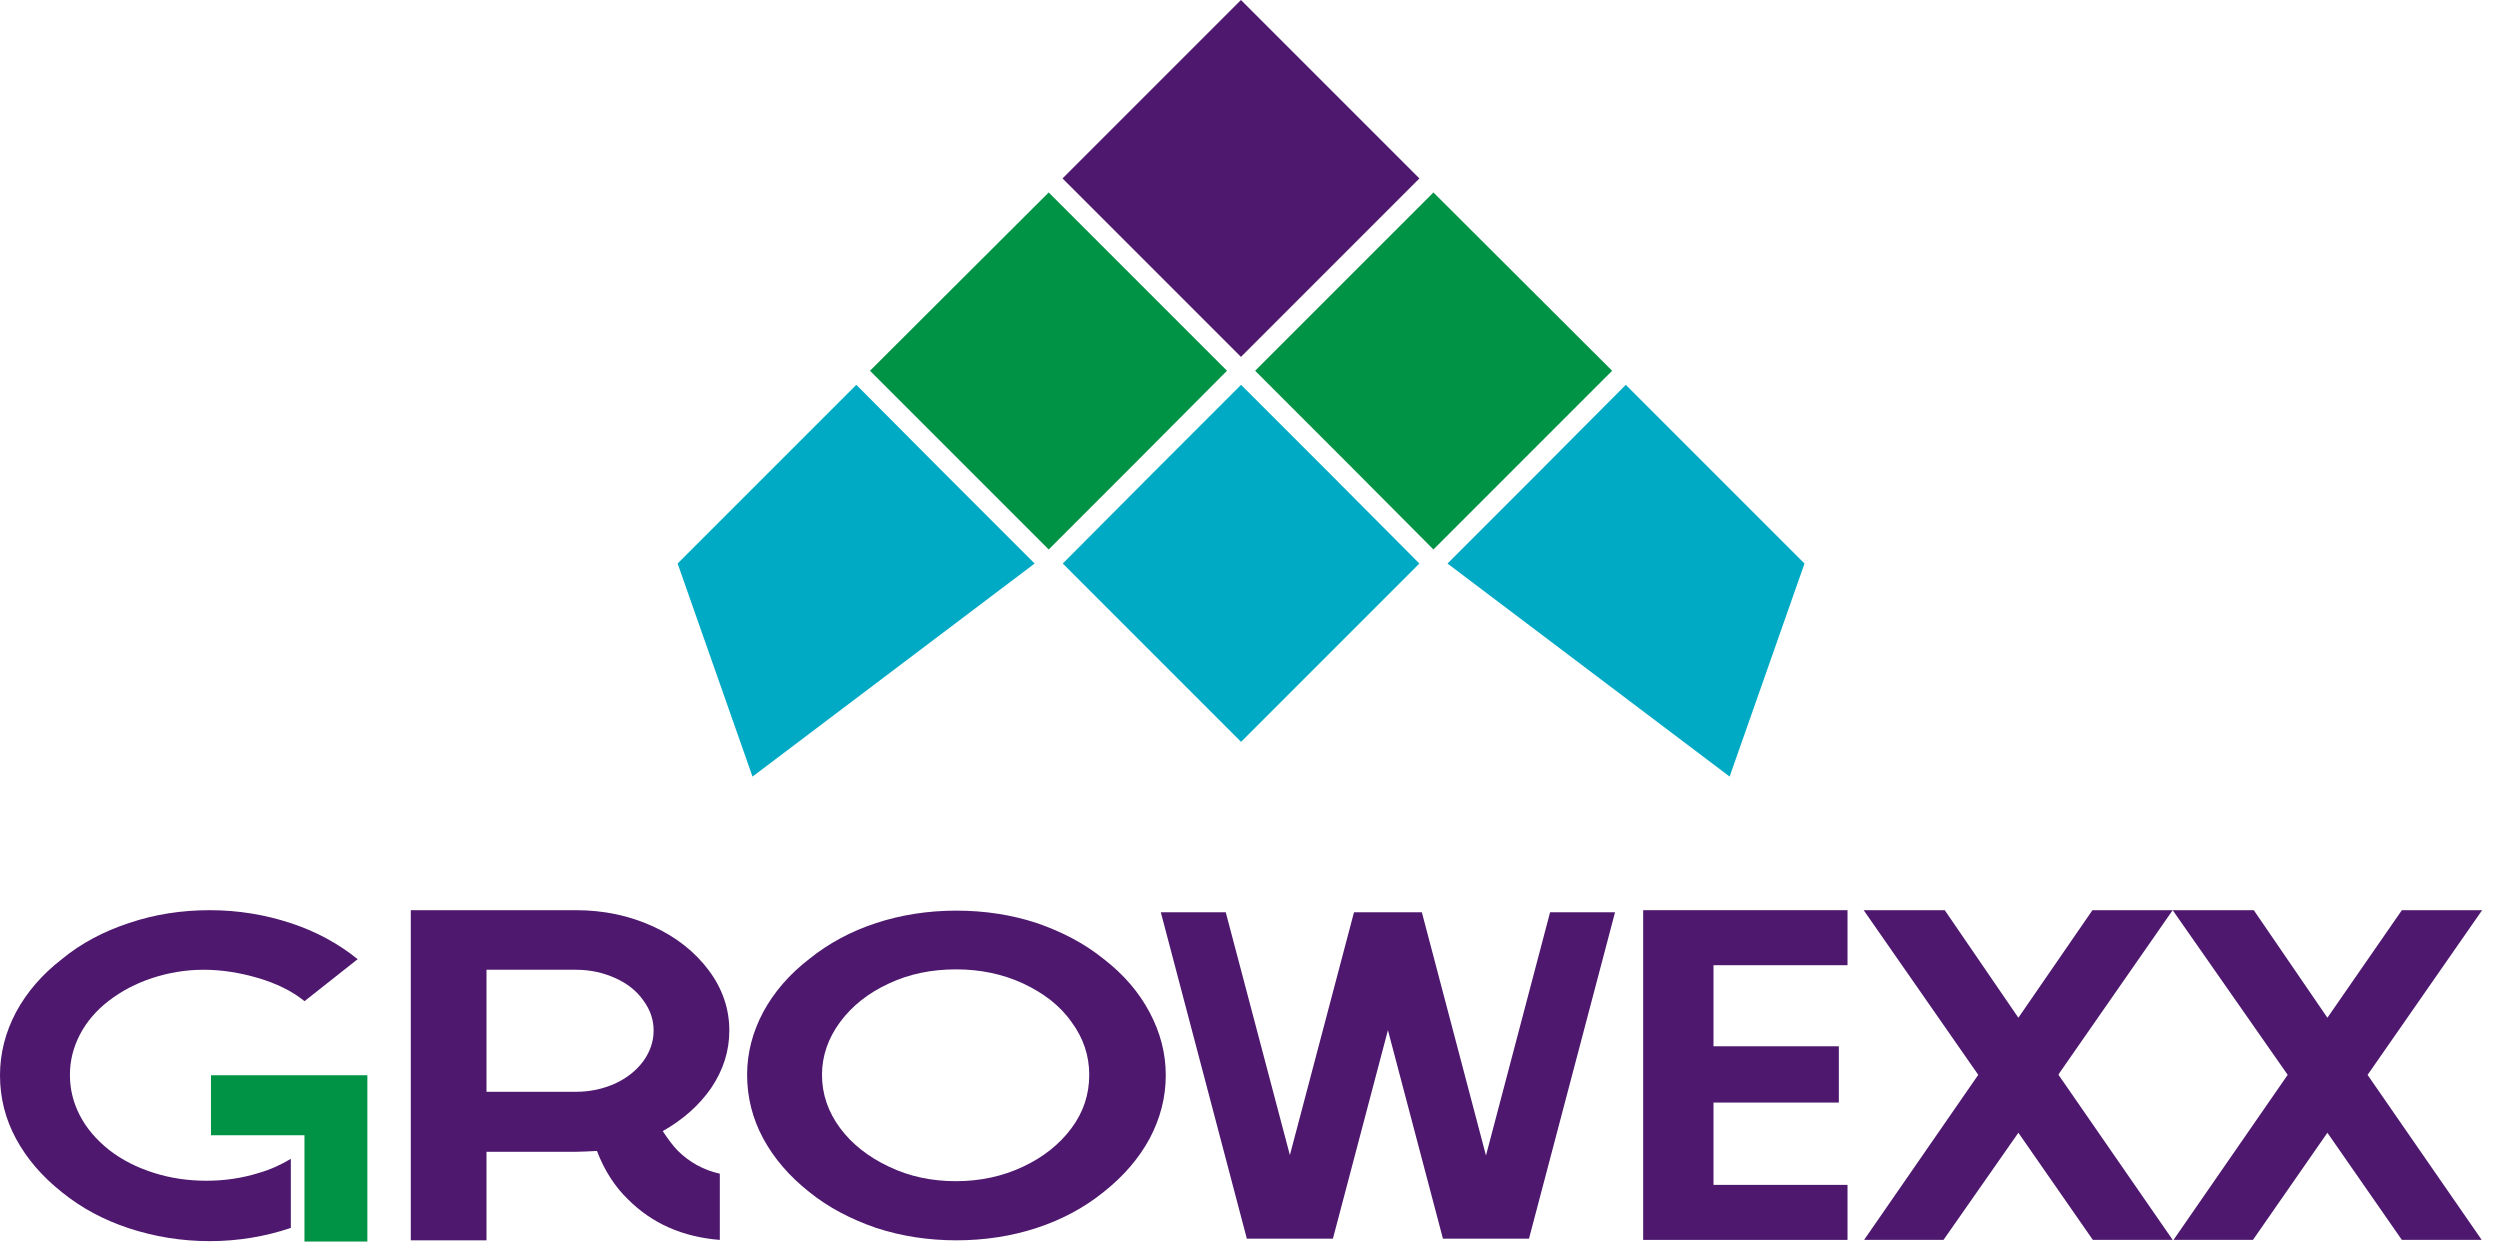 <svg xmlns="http://www.w3.org/2000/svg" width="123" height="62" viewBox="0 0 123 62" fill="none"><path d="M71.217 27.726L75.613 23.33L79.989 18.934L88.782 27.726L85.098 38.208L71.217 27.726Z" fill="#00AAC4"></path><path d="M37.023 38.208L33.339 27.726L42.132 18.934L46.508 23.33L50.904 27.726L37.023 38.208Z" fill="#00AAC4"></path><path d="M70.525 27.034L74.921 22.637L79.317 18.241L70.525 9.469L61.752 18.241L66.148 22.637L70.525 27.034Z" fill="#009345"></path><path d="M61.06 18.934L56.664 23.33L52.288 27.726L61.06 36.499L69.832 27.726L65.457 23.33L61.06 18.934Z" fill="#00AAC4"></path><path d="M61.055 5.9672e-06L52.276 8.779L61.055 17.559L69.834 8.779L61.055 5.9672e-06Z" fill="#4D186E"></path><path d="M51.596 9.469L42.803 18.241L51.596 27.034L55.992 22.637L60.368 18.241L51.596 9.469Z" fill="#009345"></path><path d="M10.156 58.092C9.261 58.092 8.406 57.97 7.571 57.706C6.737 57.441 6.004 57.075 5.353 56.566C4.722 56.057 4.254 55.508 3.928 54.877C3.603 54.246 3.44 53.594 3.44 52.882C3.44 52.19 3.603 51.539 3.928 50.908C4.254 50.277 4.742 49.707 5.353 49.239C5.984 48.75 6.696 48.384 7.49 48.119C8.304 47.855 9.139 47.712 10.014 47.712C10.909 47.712 11.805 47.855 12.7 48.119C13.596 48.384 14.349 48.75 14.96 49.239L14.98 49.259L17.606 47.183H17.585C16.629 46.41 15.53 45.819 14.288 45.412C13.047 45.005 11.724 44.781 10.319 44.781C8.935 44.781 7.612 44.985 6.35 45.412C5.109 45.819 3.989 46.41 3.053 47.183C2.076 47.936 1.323 48.811 0.794 49.788C0.265 50.785 0 51.824 0 52.902C0 54.022 0.265 55.06 0.794 56.037C1.323 57.014 2.076 57.889 3.053 58.662C4.01 59.436 5.109 60.026 6.35 60.433C7.592 60.84 8.915 61.064 10.319 61.064C11.703 61.064 13.047 60.84 14.309 60.413V57.014C13.84 57.299 13.311 57.543 12.741 57.706C11.907 57.97 11.032 58.092 10.156 58.092Z" fill="#4D186E"></path><path d="M18.074 61.084H14.98V58.866V56.322V55.854H10.38V52.902H18.074V61.084Z" fill="#009345"></path><path d="M34.988 53.533C35.578 52.658 35.883 51.722 35.883 50.704C35.883 49.625 35.537 48.628 34.865 47.733C34.194 46.837 33.278 46.104 32.118 45.575C30.958 45.046 29.696 44.781 28.332 44.781H20.211V61.023H23.936V56.668H28.332C28.576 56.668 28.922 56.647 29.37 56.627C29.736 57.584 30.245 58.377 30.897 59.008C32.077 60.189 33.583 60.861 35.415 61.003V57.746C34.601 57.563 33.909 57.176 33.339 56.607C33.136 56.403 32.891 56.077 32.606 55.65C33.583 55.1 34.397 54.388 34.988 53.533ZM31.65 52.21C31.304 52.678 30.836 53.045 30.266 53.309C29.675 53.574 29.044 53.716 28.332 53.716H23.936V47.712H28.332C29.044 47.712 29.675 47.855 30.266 48.119C30.856 48.384 31.324 48.75 31.65 49.218C31.996 49.686 32.158 50.175 32.158 50.704C32.158 51.254 31.975 51.763 31.65 52.21Z" fill="#4D186E"></path><path d="M54.303 47.184C53.346 46.411 52.247 45.841 51.006 45.413C49.764 45.006 48.441 44.803 47.057 44.803C45.673 44.803 44.35 45.006 43.109 45.413C41.867 45.82 40.768 46.411 39.811 47.184C38.834 47.937 38.081 48.812 37.552 49.789C37.023 50.787 36.758 51.804 36.758 52.883C36.758 53.982 37.023 55.041 37.552 56.017C38.081 56.994 38.834 57.87 39.811 58.643C40.768 59.416 41.867 59.986 43.109 60.414C44.35 60.821 45.673 61.024 47.057 61.024C48.441 61.024 49.764 60.821 51.006 60.414C52.247 60.007 53.346 59.416 54.303 58.643C55.28 57.87 56.033 56.994 56.562 56.017C57.091 55.02 57.356 53.982 57.356 52.903C57.356 51.825 57.091 50.807 56.562 49.81C56.033 48.812 55.28 47.937 54.303 47.184ZM52.715 55.509C52.125 56.302 51.331 56.933 50.334 57.401C49.337 57.87 48.238 58.114 47.037 58.114C45.856 58.114 44.757 57.89 43.739 57.401C42.742 56.933 41.928 56.302 41.338 55.509C40.748 54.715 40.442 53.84 40.442 52.883C40.442 51.947 40.748 51.072 41.338 50.278C41.928 49.484 42.722 48.853 43.739 48.385C44.737 47.917 45.836 47.693 47.037 47.693C48.217 47.693 49.316 47.917 50.334 48.385C51.331 48.853 52.145 49.464 52.715 50.278C53.306 51.072 53.591 51.947 53.591 52.883C53.591 53.84 53.306 54.715 52.715 55.509Z" fill="#4D186E"></path><path d="M84.304 54.246H90.471V51.477H84.304V47.488H90.898V44.781H80.844V61.003H90.898V58.296H84.304V54.246Z" fill="#4D186E"></path><path d="M101.319 52.8L106.896 44.781H102.948L99.304 50.073L95.681 44.781H91.692L97.33 52.882L91.713 61.003H95.62L99.304 55.731L102.968 61.003H106.896L101.279 52.882L101.319 52.8Z" fill="#4D186E"></path><path d="M122.1 61.003L116.483 52.882L116.544 52.8L122.121 44.781H118.172L114.508 50.073L110.886 44.781H106.896L112.554 52.882L106.937 61.003H110.845L114.508 55.731L118.172 61.003H122.1Z" fill="#4D186E"></path><path d="M76.264 44.884L73.11 56.852L69.955 44.884H66.617L63.462 56.831L60.307 44.884H57.112L61.345 60.943H65.579L68.286 50.684L70.993 60.943H75.226L79.46 44.884H76.264Z" fill="#4D186E"></path></svg>